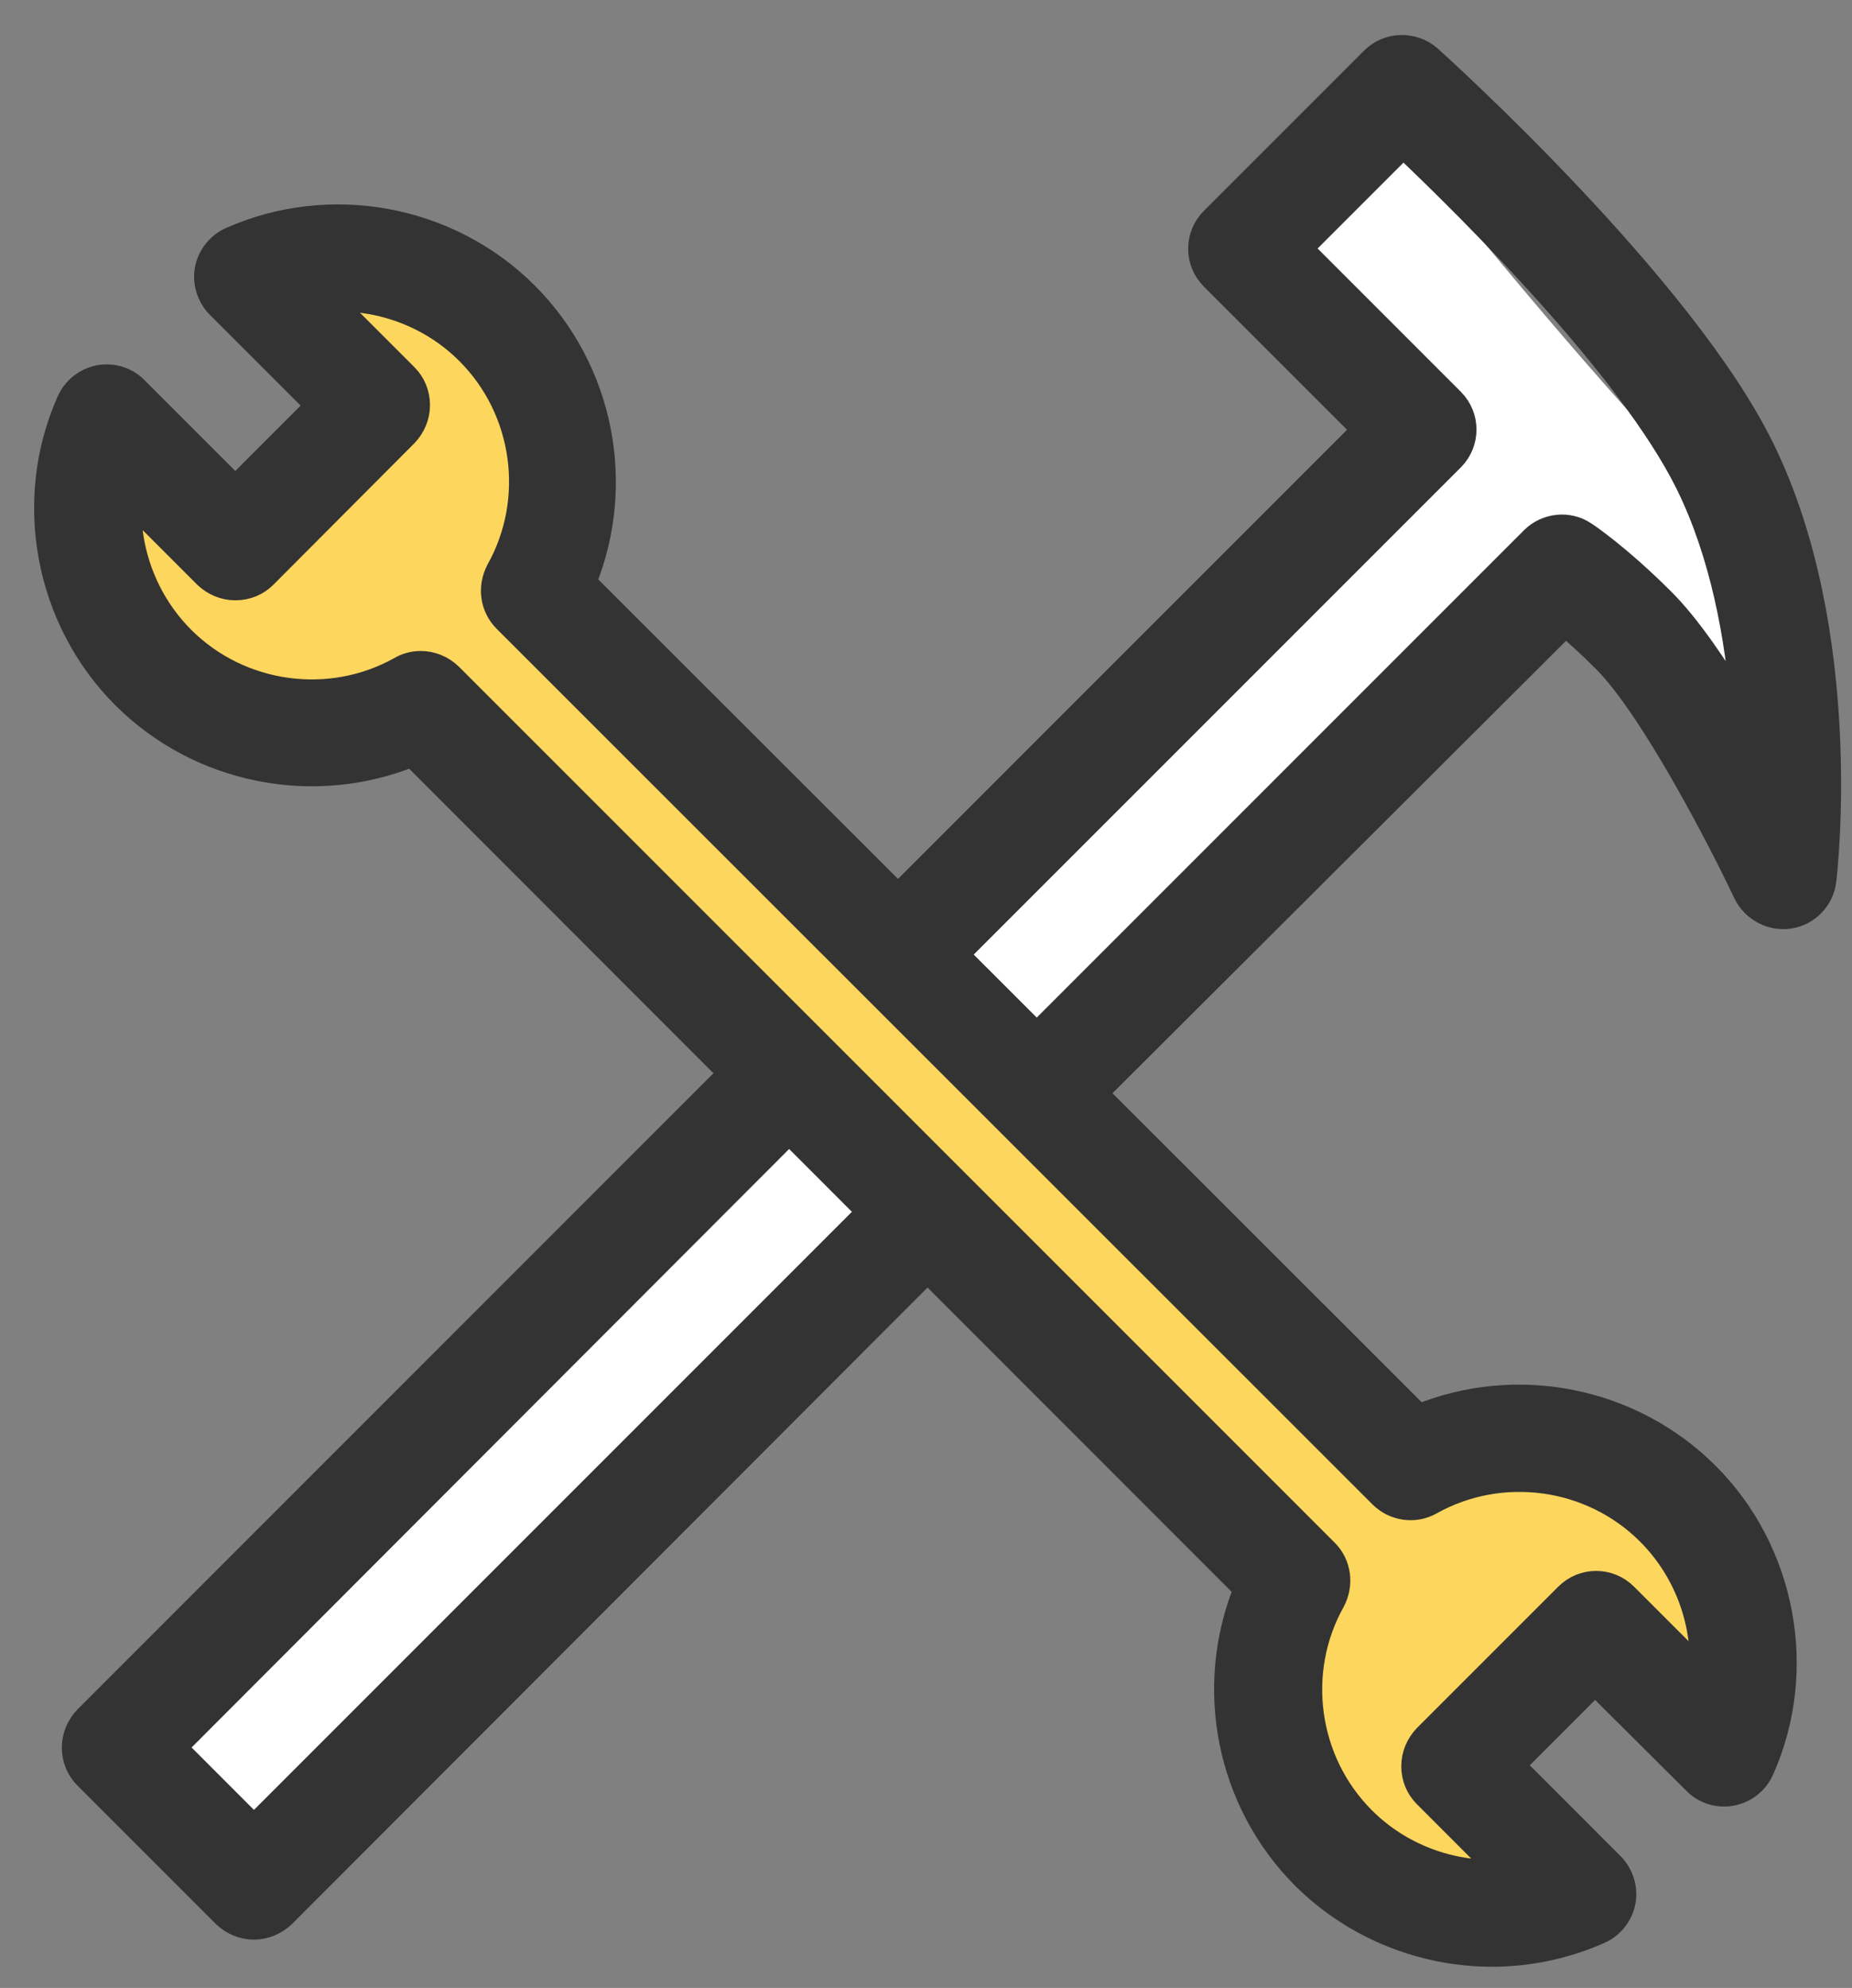 <svg xmlns="http://www.w3.org/2000/svg" xmlns:xlink="http://www.w3.org/1999/xlink" width="41" height="44" version="1.1" viewBox="0 0 41 44"><rect x="0" y="0" width="41" height="44" fill="#808080" stroke="none"/><title>jishu</title><desc>Created with Sketch.</desc><g id="页面1" fill="none" fill-rule="evenodd" stroke="none" stroke-width="1"><g id="文章页" transform="translate(-1216, -1347)"><g id="jishu" transform="translate(1217, 1348)"><path id="路径-5" fill="#FFF" d="M2.5,36.5 L4.501,40.418 L34.014,11.976 C37.322,14.338 38.826,16.15 38.526,17.413 C38.076,19.308 39.62,12.891 36.817,10 C34.948,8.073 32.605,5.347 29.788,1.825 L27.214,3.774 L29.788,8.483 L2.5,36.5 Z"/><path id="路径-4" fill="#FDD65D" d="M1.009,9.5 C1.399,12.803 2.181,14.455 3.356,14.455 C4.531,14.455 6.491,14.455 9.236,14.455 L28.528,34.444 C27.158,37.184 27.158,39.176 28.528,40.418 C29.898,41.66 31.727,41.66 34.014,40.418 L32,38 L34.014,34.444 L36.817,38 C37.956,34.707 37.461,32.402 35.331,31.085 C33.201,29.769 31.354,29.769 29.788,31.085 L11.953,11.887 C12.256,8.968 11.351,6.886 9.236,5.641 C7.121,4.396 5.671,4.396 4.887,5.641 L7.669,7.953 L4.887,10.676 L1.009,9.5 Z"/><path id="形状" fill="#333" fill-rule="nonzero" stroke="#333" stroke-width=".5" d="M32.034,42.281 C30.497,42.281 28.978,41.681 27.853,40.566 C26.166,38.878 25.678,36.347 26.559,34.172 L8.119,15.722 C5.953,16.603 3.413,16.116 1.725,14.428 C0.019,12.722 -0.478,10.078 0.506,7.875 C0.628,7.594 0.891,7.388 1.191,7.331 C1.491,7.275 1.809,7.369 2.025,7.594 L4.209,9.778 L6.009,7.978 L3.825,5.794 C3.609,5.578 3.506,5.259 3.562,4.959 C3.619,4.659 3.825,4.397 4.106,4.275 C6.319,3.291 8.953,3.788 10.659,5.494 C12.347,7.181 12.834,9.713 11.953,11.887 L30.413,30.328 C32.578,29.447 35.119,29.934 36.806,31.622 C38.513,33.328 39.009,35.972 38.025,38.175 C37.903,38.456 37.641,38.663 37.341,38.719 C37.041,38.775 36.722,38.681 36.506,38.456 L34.312,36.272 L32.513,38.072 L34.697,40.256 C34.913,40.472 35.016,40.791 34.959,41.091 C34.903,41.391 34.697,41.653 34.416,41.775 C33.656,42.112 32.841,42.281 32.034,42.281 L32.034,42.281 Z M8.316,13.659 C8.559,13.659 8.794,13.753 8.981,13.931 L28.369,33.319 C28.669,33.619 28.725,34.069 28.528,34.444 C27.656,36 27.928,37.978 29.194,39.244 C30,40.05 31.097,40.453 32.203,40.416 L30.544,38.756 C30.366,38.578 30.272,38.344 30.272,38.091 C30.272,37.837 30.375,37.603 30.544,37.425 L33.675,34.294 C34.041,33.928 34.631,33.928 34.997,34.294 L36.656,35.953 C36.703,34.856 36.291,33.75 35.484,32.944 C34.219,31.678 32.241,31.406 30.684,32.278 C30.319,32.484 29.859,32.419 29.559,32.119 L10.172,12.741 C9.872,12.441 9.816,11.991 10.012,11.616 C10.884,10.059 10.613,8.081 9.347,6.816 C8.541,6.009 7.444,5.606 6.338,5.644 L7.997,7.303 C8.175,7.481 8.269,7.716 8.269,7.969 C8.269,8.222 8.166,8.456 7.997,8.634 L4.875,11.766 C4.697,11.944 4.463,12.037 4.209,12.037 C3.956,12.037 3.722,11.934 3.544,11.766 L1.884,10.106 C1.837,11.203 2.25,12.309 3.056,13.116 C4.322,14.381 6.3,14.653 7.856,13.781 C7.997,13.697 8.156,13.659 8.316,13.659 Z"/><path id="形状" fill="#333" fill-rule="nonzero" stroke="#333" stroke-width=".5" d="M3.956,41.409 L0.891,38.344 C0.713,38.166 0.619,37.931 0.619,37.678 C0.619,37.425 0.722,37.191 0.891,37.013 L15.312,22.591 C15.678,22.226 16.268,22.226 16.634,22.591 C16.999,22.957 16.999,23.547 16.634,23.913 L2.888,37.678 L4.622,39.413 L18.378,25.657 C18.743,25.291 19.334,25.291 19.699,25.657 C20.065,26.022 20.065,26.613 19.699,26.979 L5.287,41.409 C5.109,41.578 4.866,41.681 4.622,41.681 C4.369,41.681 4.134,41.578 3.956,41.409 Z M22.638,23.449 C22.394,23.449 22.16,23.356 21.972,23.178 C21.607,22.812 21.607,22.221 21.972,21.856 L32.916,10.912 C33.225,10.603 33.722,10.547 34.087,10.791 C34.116,10.809 34.828,11.278 35.831,12.281 C36.394,12.844 37.013,13.753 37.566,14.681 C37.444,13.116 37.116,11.287 36.347,9.722 C35.081,7.153 31.538,3.647 30.066,2.25 L27.816,4.5 L31.163,7.847 C31.528,8.213 31.528,8.803 31.163,9.169 L20.219,20.112 C19.854,20.478 19.263,20.478 18.897,20.112 C18.532,19.746 18.532,19.156 18.897,18.79 L29.175,8.512 L25.828,5.166 C25.462,4.8 25.462,4.209 25.828,3.844 L29.372,0.3 C29.728,-0.056 30.291,-0.066 30.666,0.263 C30.891,0.469 36.263,5.316 38.025,8.906 C40.031,12.975 39.431,18.262 39.403,18.488 C39.356,18.9 39.038,19.238 38.625,19.303 C38.212,19.369 37.809,19.153 37.622,18.778 C37.116,17.7 35.559,14.672 34.5,13.622 C34.172,13.294 33.881,13.031 33.656,12.844 L23.304,23.168 C23.116,23.356 22.882,23.449 22.638,23.449 Z"/></g></g></g></svg>